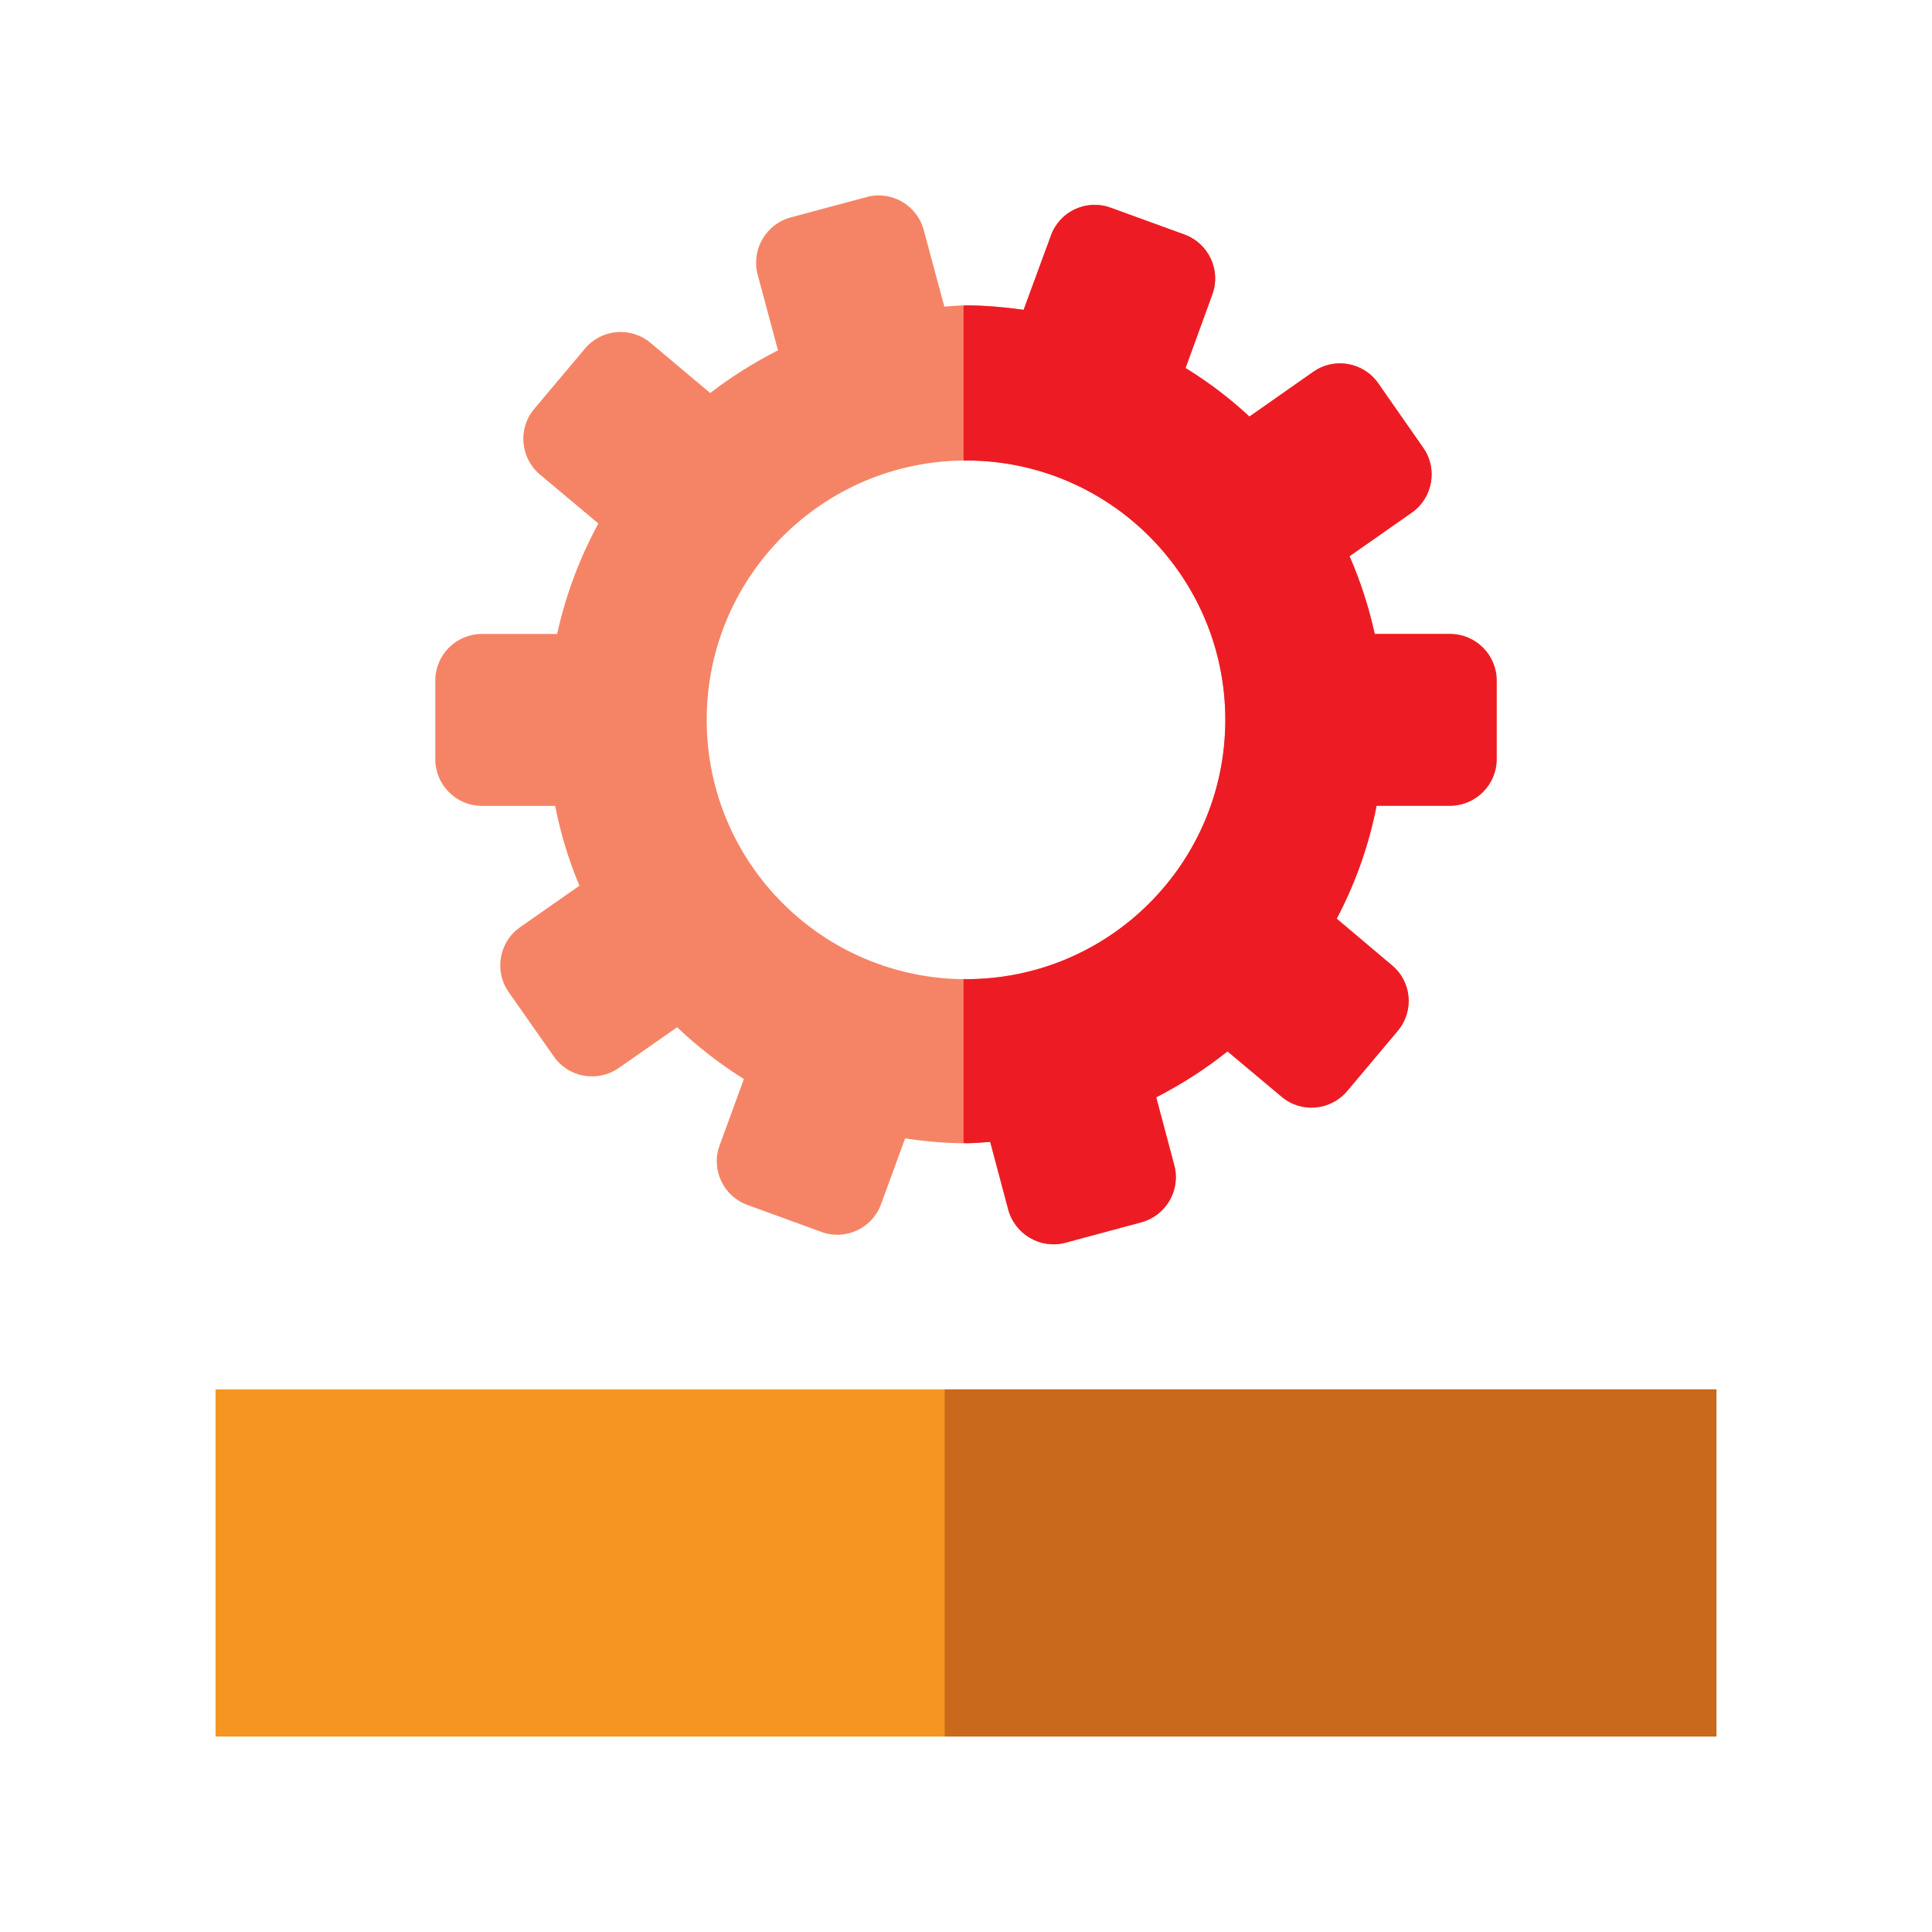 <?xml version="1.0" encoding="utf-8"?>
<!DOCTYPE svg PUBLIC "-//W3C//DTD SVG 1.1//EN" "http://www.w3.org/Graphics/SVG/1.1/DTD/svg11.dtd">
<svg version="1.1"
	 xmlns="http://www.w3.org/2000/svg" xmlns:xlink="http://www.w3.org/1999/xlink"
	 x="0px" y="0px" width="28px" height="28px" viewBox="-3.124 -2.833 28 28">
<defs>
</defs>
<path fill="#F58466" d="M17.892,6.355H16.8c-0.086-0.391-0.209-0.768-0.365-1.127l0.902-0.632c0.305-0.214,0.379-0.636,0.166-0.939
	L16.849,2.72c-0.213-0.305-0.637-0.379-0.941-0.164l-0.924,0.648c-0.285-0.264-0.594-0.5-0.926-0.703l0.389-1.069
	c0.127-0.351-0.055-0.736-0.402-0.865L12.97,0.176c-0.352-0.127-0.738,0.056-0.863,0.404l-0.396,1.077
	c-0.271-0.037-0.55-0.064-0.833-0.064c-0.109,0-0.213,0.011-0.316,0.017L10.263,0.5c-0.096-0.36-0.466-0.573-0.824-0.478
	L8.335,0.318c-0.36,0.098-0.573,0.468-0.479,0.828l0.295,1.098C7.805,2.421,7.476,2.626,7.169,2.863L6.304,2.136
	C6.017,1.896,5.593,1.934,5.353,2.22L4.617,3.095C4.379,3.378,4.416,3.804,4.701,4.044l0.847,0.71
	C5.278,5.25,5.076,5.787,4.95,6.355H3.859c-0.372,0-0.674,0.303-0.674,0.674v1.143c0,0.371,0.303,0.674,0.674,0.674h1.063
	c0.078,0.401,0.196,0.789,0.352,1.157l-0.859,0.601c-0.307,0.213-0.381,0.637-0.167,0.941l0.655,0.934
	c0.215,0.307,0.634,0.379,0.941,0.166l0.845-0.59c0.296,0.28,0.618,0.531,0.968,0.75l-0.351,0.96
	c-0.13,0.352,0.054,0.739,0.403,0.865l1.072,0.391c0.352,0.128,0.736-0.053,0.864-0.402l0.349-0.954
	c0.287,0.044,0.58,0.071,0.883,0.071c0.117,0,0.232-0.011,0.349-0.019l0.262,0.983c0.097,0.357,0.468,0.574,0.825,0.479l1.104-0.297
	c0.358-0.098,0.573-0.467,0.477-0.826l-0.262-0.985c0.365-0.188,0.713-0.41,1.033-0.666l0.785,0.658
	c0.283,0.239,0.709,0.203,0.951-0.085l0.732-0.871c0.24-0.285,0.203-0.711-0.084-0.949l-0.801-0.676
	c0.268-0.508,0.465-1.057,0.578-1.637h1.064c0.371,0,0.676-0.303,0.676-0.674V7.029C18.567,6.658,18.263,6.355,17.892,6.355z
	 M10.878,11.358c-2.078,0-3.76-1.684-3.76-3.758c0-2.076,1.682-3.759,3.76-3.759c2.074,0,3.756,1.683,3.756,3.759
	C14.634,9.674,12.952,11.358,10.878,11.358z"/>
<path fill="#ED1C24" d="M17.892,6.355H16.8c-0.086-0.391-0.209-0.768-0.365-1.127l0.902-0.632c0.305-0.214,0.379-0.636,0.166-0.939
	L16.849,2.72c-0.213-0.305-0.637-0.379-0.941-0.164l-0.924,0.648c-0.285-0.264-0.594-0.5-0.926-0.703l0.389-1.069
	c0.127-0.351-0.055-0.736-0.402-0.865L12.97,0.176c-0.352-0.127-0.738,0.056-0.863,0.404l-0.396,1.077
	c-0.271-0.037-0.55-0.064-0.833-0.064c-0.014,0-0.025,0.002-0.037,0.002v2.248c0.012-0.002,0.023-0.002,0.037-0.002
	c2.074,0,3.756,1.683,3.756,3.759c0,2.074-1.682,3.758-3.756,3.758c-0.014,0-0.025-0.003-0.037-0.003v2.377
	c0.012,0,0.023,0.003,0.037,0.003c0.117,0,0.232-0.011,0.349-0.019l0.262,0.983c0.097,0.357,0.468,0.574,0.825,0.479l1.104-0.297
	c0.358-0.098,0.573-0.467,0.477-0.826l-0.262-0.985c0.365-0.188,0.713-0.41,1.033-0.666l0.785,0.658
	c0.283,0.239,0.709,0.203,0.951-0.085l0.732-0.871c0.24-0.285,0.203-0.711-0.084-0.949l-0.801-0.676
	c0.268-0.508,0.465-1.057,0.578-1.637h1.064c0.371,0,0.676-0.303,0.676-0.674V7.029C18.567,6.658,18.263,6.355,17.892,6.355z"/>
<rect y="17.303" fill="#F79523" width="21.752" height="5.031"/>
<rect x="10.567" y="17.303" fill="#C8691C" width="11.185" height="5.031"/>
</svg>
